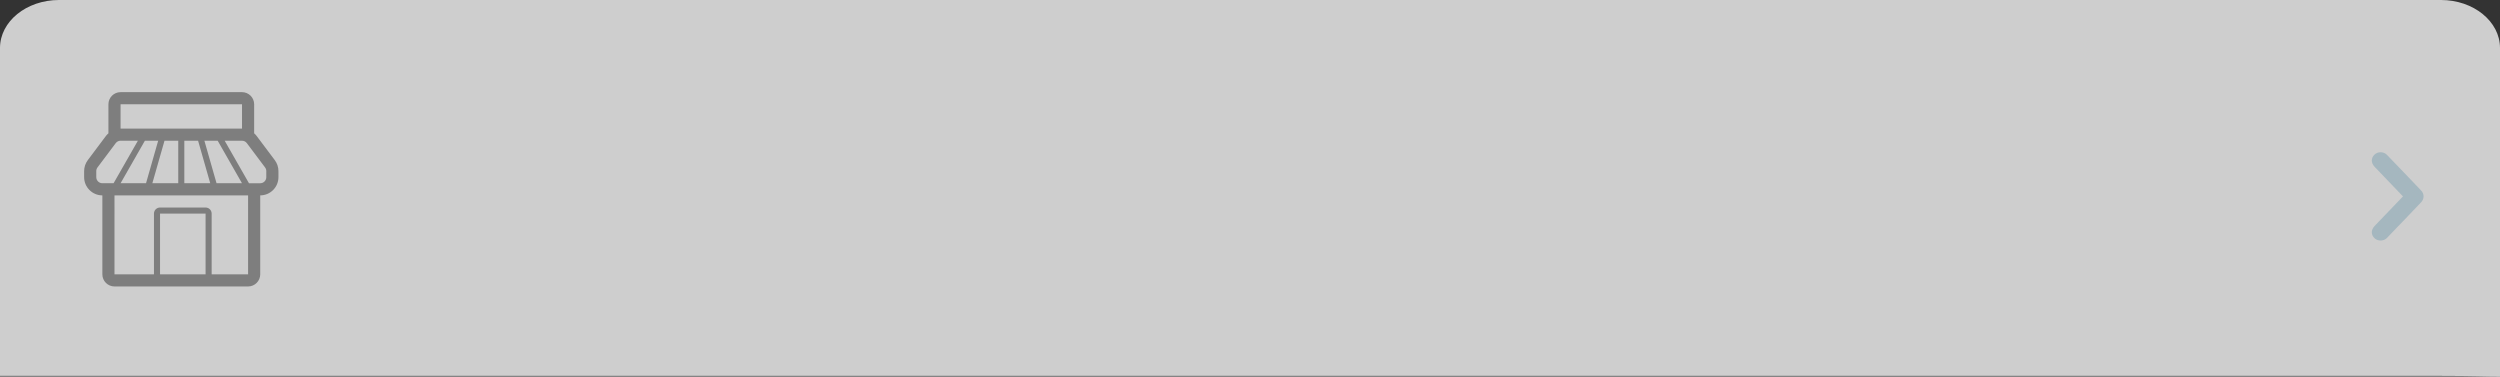 <?xml version="1.0" encoding="utf-8"?>
<!-- Generator: Adobe Illustrator 16.0.0, SVG Export Plug-In . SVG Version: 6.00 Build 0)  -->
<!DOCTYPE svg PUBLIC "-//W3C//DTD SVG 1.1//EN" "http://www.w3.org/Graphics/SVG/1.1/DTD/svg11.dtd">
<svg version="1.1" id="Layer_2" xmlns="http://www.w3.org/2000/svg" xmlns:xlink="http://www.w3.org/1999/xlink" x="0px" y="0px"
	 width="624px" height="94px" viewBox="0 0 624 94" enable-background="new 0 0 624 94" xml:space="preserve">
<rect x="0" y="0" width="624" height="94" fill="#333333" stroke="none"/>
<path opacity="0.76" fill="#FFFFFF" d="M624,94c-4,0-6.597-0.176-14.733-0.176H14.733c-8.137,0-10.733,0-14.733,0V11.978
	C0,5.362,6.596,0,14.733,0h594.533C617.403,0,624,5.362,624,11.978V94z"/>
<path fill="#7E7E7E" d="M68.591,39.975l-4.547-6.059c-0.177-0.239-0.388-0.444-0.606-0.642v-7.243c0-1.673-1.358-3.031-3.031-3.031
	H30.094c-1.675,0-3.031,1.358-3.031,3.031v7.245c-0.218,0.195-0.429,0.399-0.606,0.636l-4.545,6.061
	C21.323,40.755,21,41.724,21,42.703v1.516c0,2.506,2.041,4.547,4.547,4.547l0,0v19.703c0,1.673,1.358,3.031,3.031,3.031h33.344
	c1.673,0,3.031-1.358,3.031-3.031V48.766c2.508,0,4.547-2.041,4.547-4.547v-1.516C69.5,41.724,69.178,40.755,68.591,39.975z
	 M60.406,26.031v6.063H30.094v-6.063H60.406z M36.449,45.734H30.1l6.063-10.609h3.317L36.449,45.734z M41.058,35.125h3.435v10.609
	h-6.466L41.058,35.125z M46.008,35.125h3.434l3.031,10.609h-6.465V35.125z M51.017,35.125h3.318l6.063,10.609h-6.35L51.017,35.125z
	 M24.031,44.219v-1.516c0-0.329,0.106-0.647,0.303-0.91l4.547-6.063c0.287-0.382,0.735-0.606,1.212-0.606h4.323l-6.063,10.609
	h-2.807C24.71,45.734,24.031,45.057,24.031,44.219z M51.313,68.469H39.945V53.313h11.367V68.469z M61.922,68.469h-9.094V53.313
	c0-0.838-0.681-1.516-1.516-1.516H39.945c-0.836,0-1.516,0.678-1.516,1.516v15.156h-9.852V48.766h33.344V68.469z M66.469,44.219
	c0,0.838-0.678,1.516-1.516,1.516h-2.81l-6.063-10.609h4.325c0.477,0,0.927,0.224,1.211,0.606l4.547,6.063
	c0.198,0.263,0.305,0.581,0.305,0.91V44.219z"/>
<path fill="#A5B7BF" d="M595.732,38.601c0.795,0.775,8.554,8.922,8.554,8.922c0.424,0.414,0.636,0.956,0.636,1.498
	c0,0.541-0.212,1.083-0.636,1.497c0,0-7.759,8.147-8.554,8.921c-0.795,0.775-2.221,0.83-3.07,0c-0.85-0.826-0.915-1.979,0-2.992
	l7.12-7.426l-7.118-7.426c-0.914-1.014-0.849-2.168,0-2.995C593.512,37.774,594.94,37.826,595.732,38.601z"/>
</svg>
